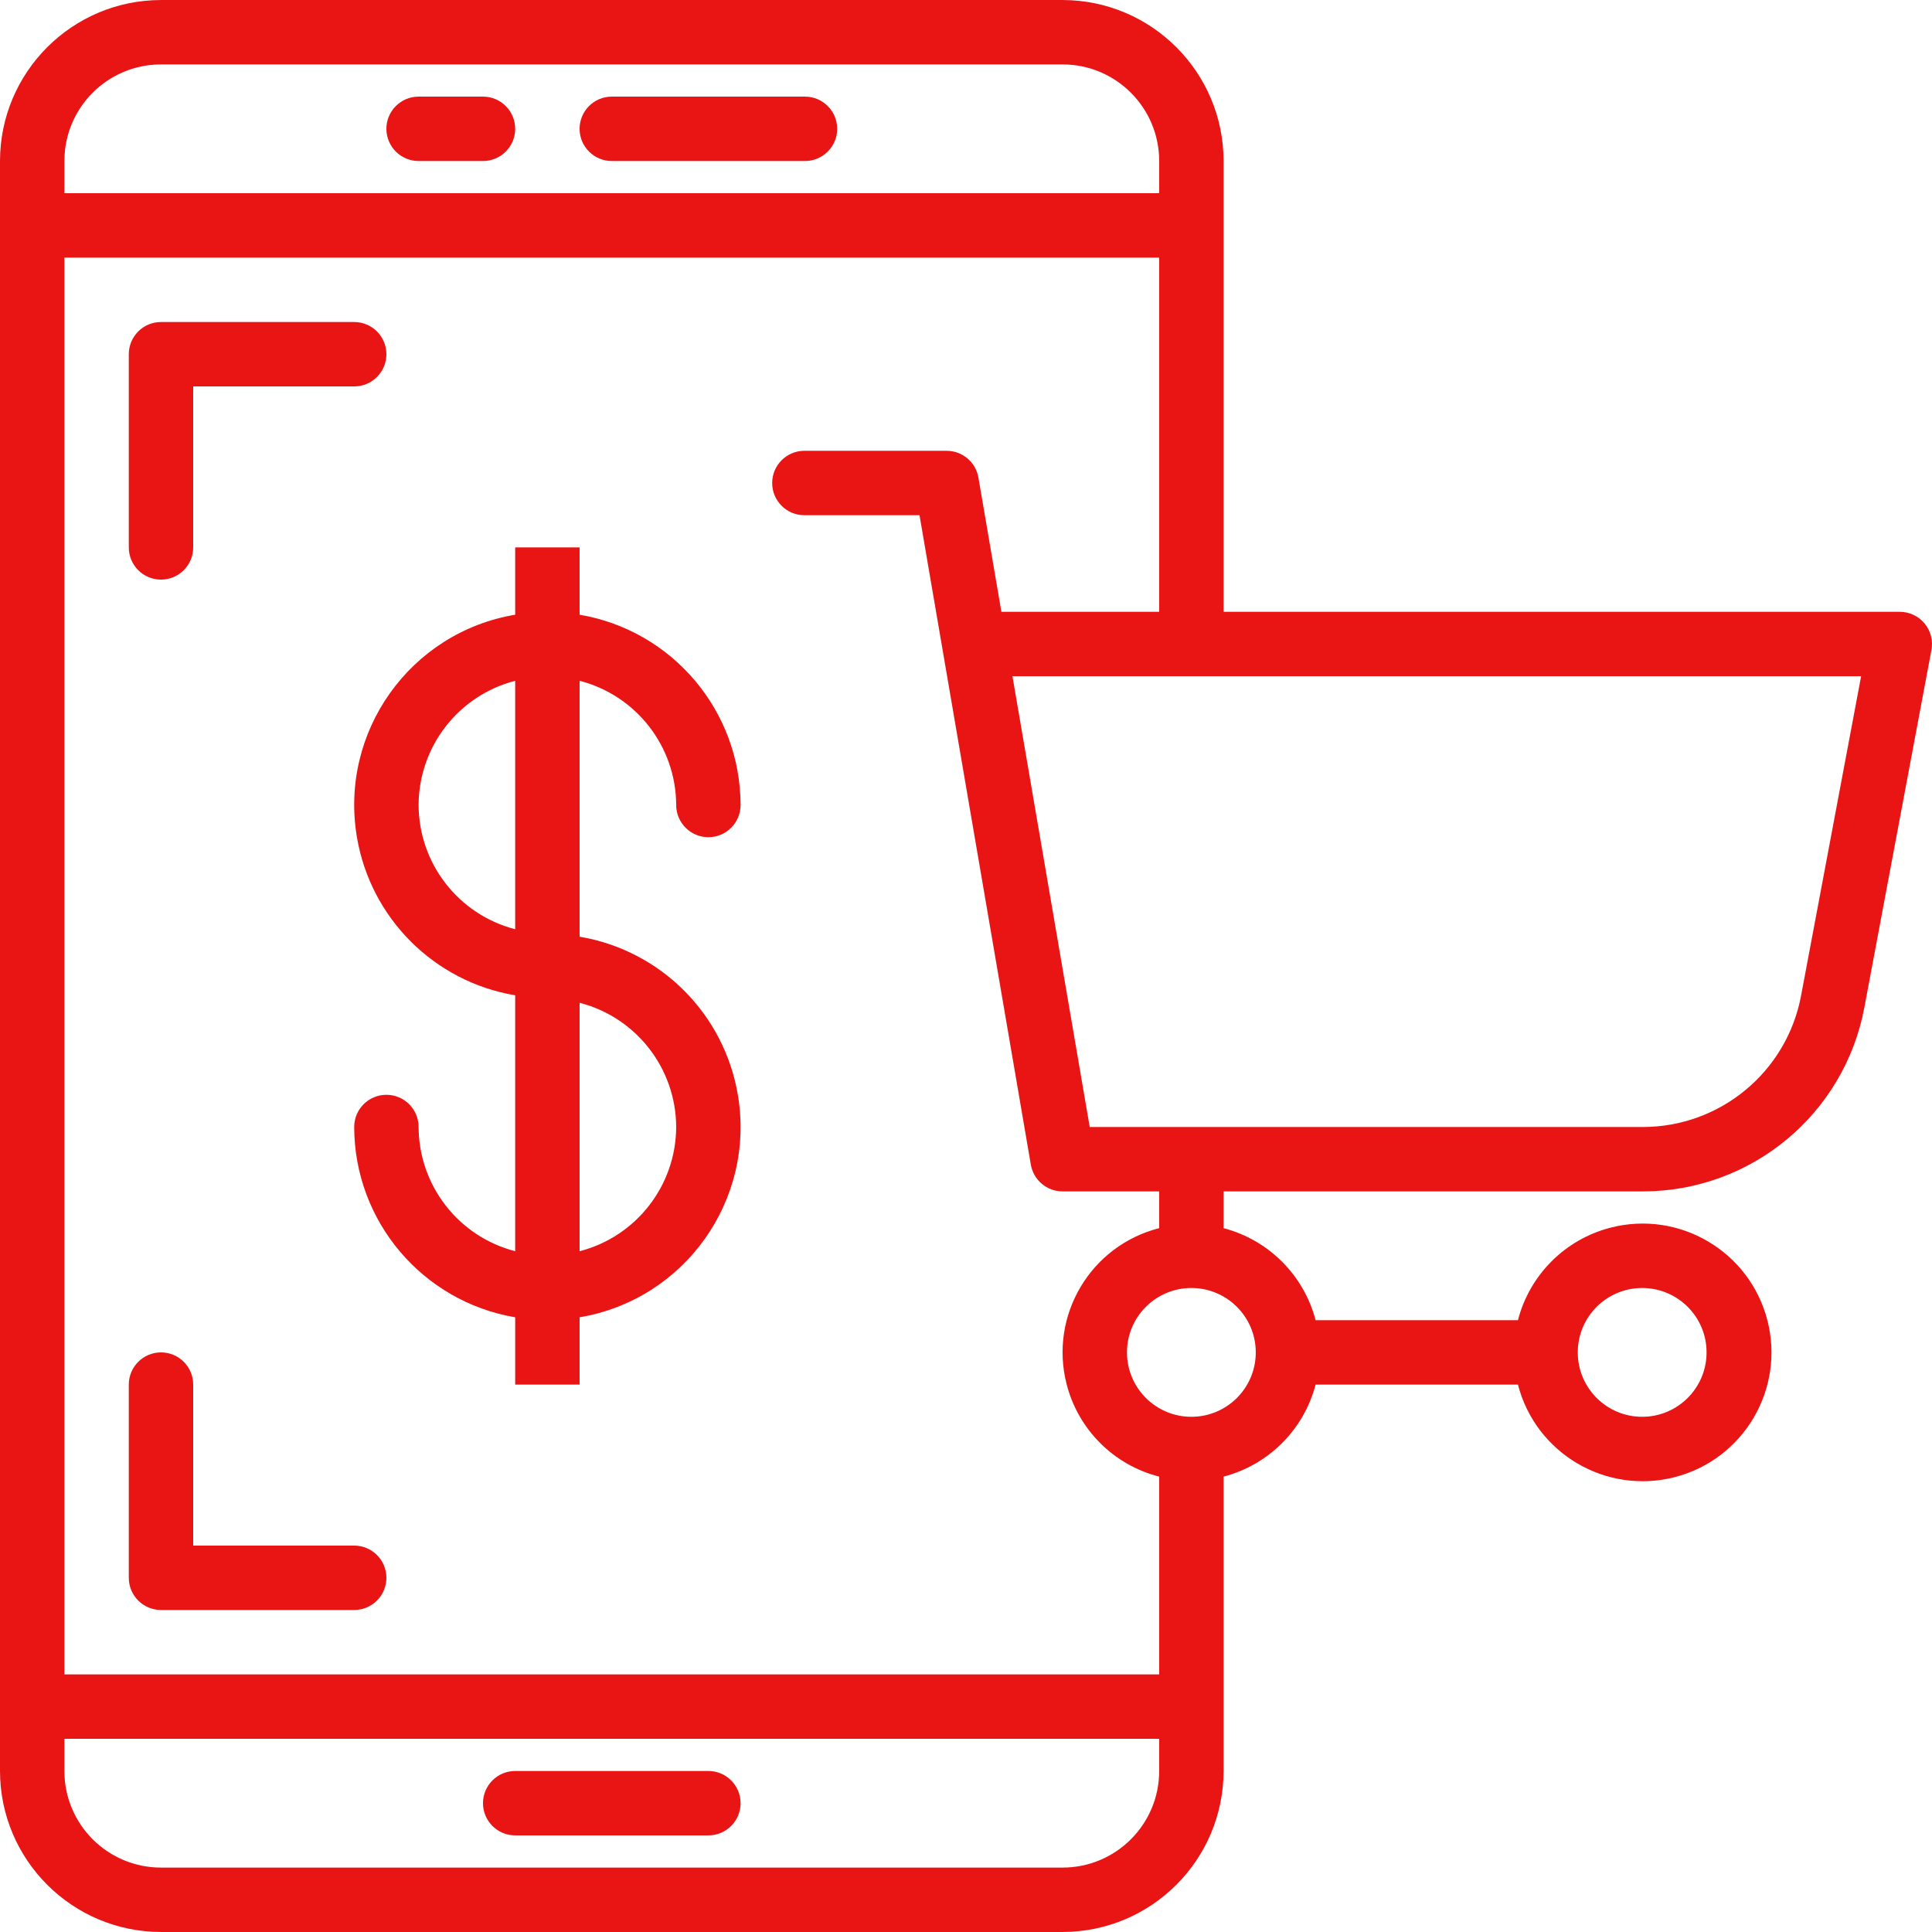 <?xml version="1.0"?>
<svg xmlns="http://www.w3.org/2000/svg" xmlns:xlink="http://www.w3.org/1999/xlink" version="1.1" id="Capa_1" x="0px" y="0px" viewBox="0 0 480.009 480.009" style="enable-background:new 0 0 480.009 480.009;" xml:space="preserve" width="512px" height="512px"><g><g>
	<g>
		<g>
			<path d="M200,24.005h-48c-4.418,0-8,3.582-8,8s3.582,8,8,8h48c4.418,0,8-3.582,8-8S204.418,24.005,200,24.005z" data-original="#000000" class="active-path" data-old_color="#000000" fill="#E91414"/>
			<path d="M120,24.005h-16c-4.418,0-8,3.582-8,8s3.582,8,8,8h16c4.418,0,8-3.582,8-8S124.418,24.005,120,24.005z" data-original="#000000" class="active-path" data-old_color="#000000" fill="#E91414"/>
			<path d="M128,456.005h48c4.418,0,8-3.582,8-8s-3.582-8-8-8h-48c-4.418,0-8,3.582-8,8S123.582,456.005,128,456.005z" data-original="#000000" class="active-path" data-old_color="#000000" fill="#E91414"/>
			<path d="M40,144.005c4.418,0,8-3.582,8-8v-40h40c4.418,0,8-3.582,8-8s-3.582-8-8-8H40c-4.418,0-8,3.582-8,8v48     C32,140.423,35.582,144.005,40,144.005z" data-original="#000000" class="active-path" data-old_color="#000000" fill="#E91414"/>
			<path d="M478.16,154.893c-1.521-1.831-3.779-2.89-6.16-2.888H304v-112c-0.026-22.08-17.92-39.974-40-40H40     c-22.08,0.026-39.974,17.92-40,40v400c0.026,22.08,17.92,39.974,40,40h224c22.08-0.026,39.974-17.92,40-40v-73.136     c11.195-2.927,19.937-11.669,22.864-22.864h50.272c4.418,17.112,21.872,27.402,38.984,22.984     c17.112-4.418,27.402-21.872,22.984-38.984c-4.418-17.112-21.872-27.402-38.984-22.984c-11.272,2.91-20.074,11.712-22.984,22.984     h-50.272c-2.927-11.195-11.669-19.937-22.864-22.864v-9.136h104.168c26.945-0.004,50.066-19.197,55.032-45.68l16.664-88.8     C480.319,159.17,479.693,156.736,478.16,154.893z M408,320.005c8.837,0,16,7.163,16,16s-7.163,16-16,16s-16-7.163-16-16     S399.163,320.005,408,320.005z M16,40.005c0-13.255,10.745-24,24-24h224c13.255,0,24,10.745,24,24v8H16V40.005z M288,440.005     c0,13.255-10.745,24-24,24H40c-13.255,0-24-10.745-24-24v-8h272V440.005z M288,416.005H16v-352h272v88h-39.2l-5.712-33.352     c-0.659-3.842-3.99-6.649-7.888-6.648h-35.352c-4.418,0-8,3.582-8,8s3.582,8,8,8h28.608l27.656,161.352     c0.659,3.842,3.99,6.649,7.888,6.648h24v9.136c-17.046,4.338-27.347,21.674-23.008,38.719     c2.877,11.304,11.704,20.131,23.008,23.008V416.005z M312,336.005c0,8.837-7.163,16-16,16s-16-7.163-16-16s7.163-16,16-16     S312,327.168,312,336.005z M447.48,247.373c-3.546,18.919-20.063,32.63-39.312,32.632H270.744l-19.2-112H462.4L447.48,247.373z" data-original="#000000" class="active-path" data-old_color="#000000" fill="#E91414"/>
			<path d="M168,200.005c0,4.418,3.582,8,8,8s8-3.582,8-8c-0.043-23.397-16.934-43.361-40-47.28v-16.72h-16v16.72     c-26.112,4.392-43.72,29.12-39.328,55.232c3.389,20.151,19.177,35.939,39.328,39.328v63.584     c-14.085-3.637-23.945-16.317-24-30.864c0-4.418-3.582-8-8-8s-8,3.582-8,8c0.043,23.397,16.934,43.361,40,47.28v16.72h16v-16.72     c26.112-4.392,43.72-29.12,39.328-55.232c-3.389-20.151-19.177-35.939-39.328-39.328v-63.584     C158.086,172.777,167.945,185.457,168,200.005z M128,230.869c-14.085-3.637-23.945-16.317-24-30.864     c0.055-14.547,9.915-27.227,24-30.864V230.869z M168,280.005c-0.055,14.547-9.914,27.227-24,30.864v-61.728     C158.086,252.777,167.945,265.457,168,280.005z" data-original="#000000" class="active-path" data-old_color="#000000" fill="#E91414"/>
			<path d="M88,384.005H48v-40c0-4.418-3.582-8-8-8s-8,3.582-8,8v48c0,4.418,3.582,8,8,8h48c4.418,0,8-3.582,8-8     S92.418,384.005,88,384.005z" data-original="#000000" class="active-path" data-old_color="#000000" fill="#E91414"/>
		</g>
	</g>
</g></g> </svg>
